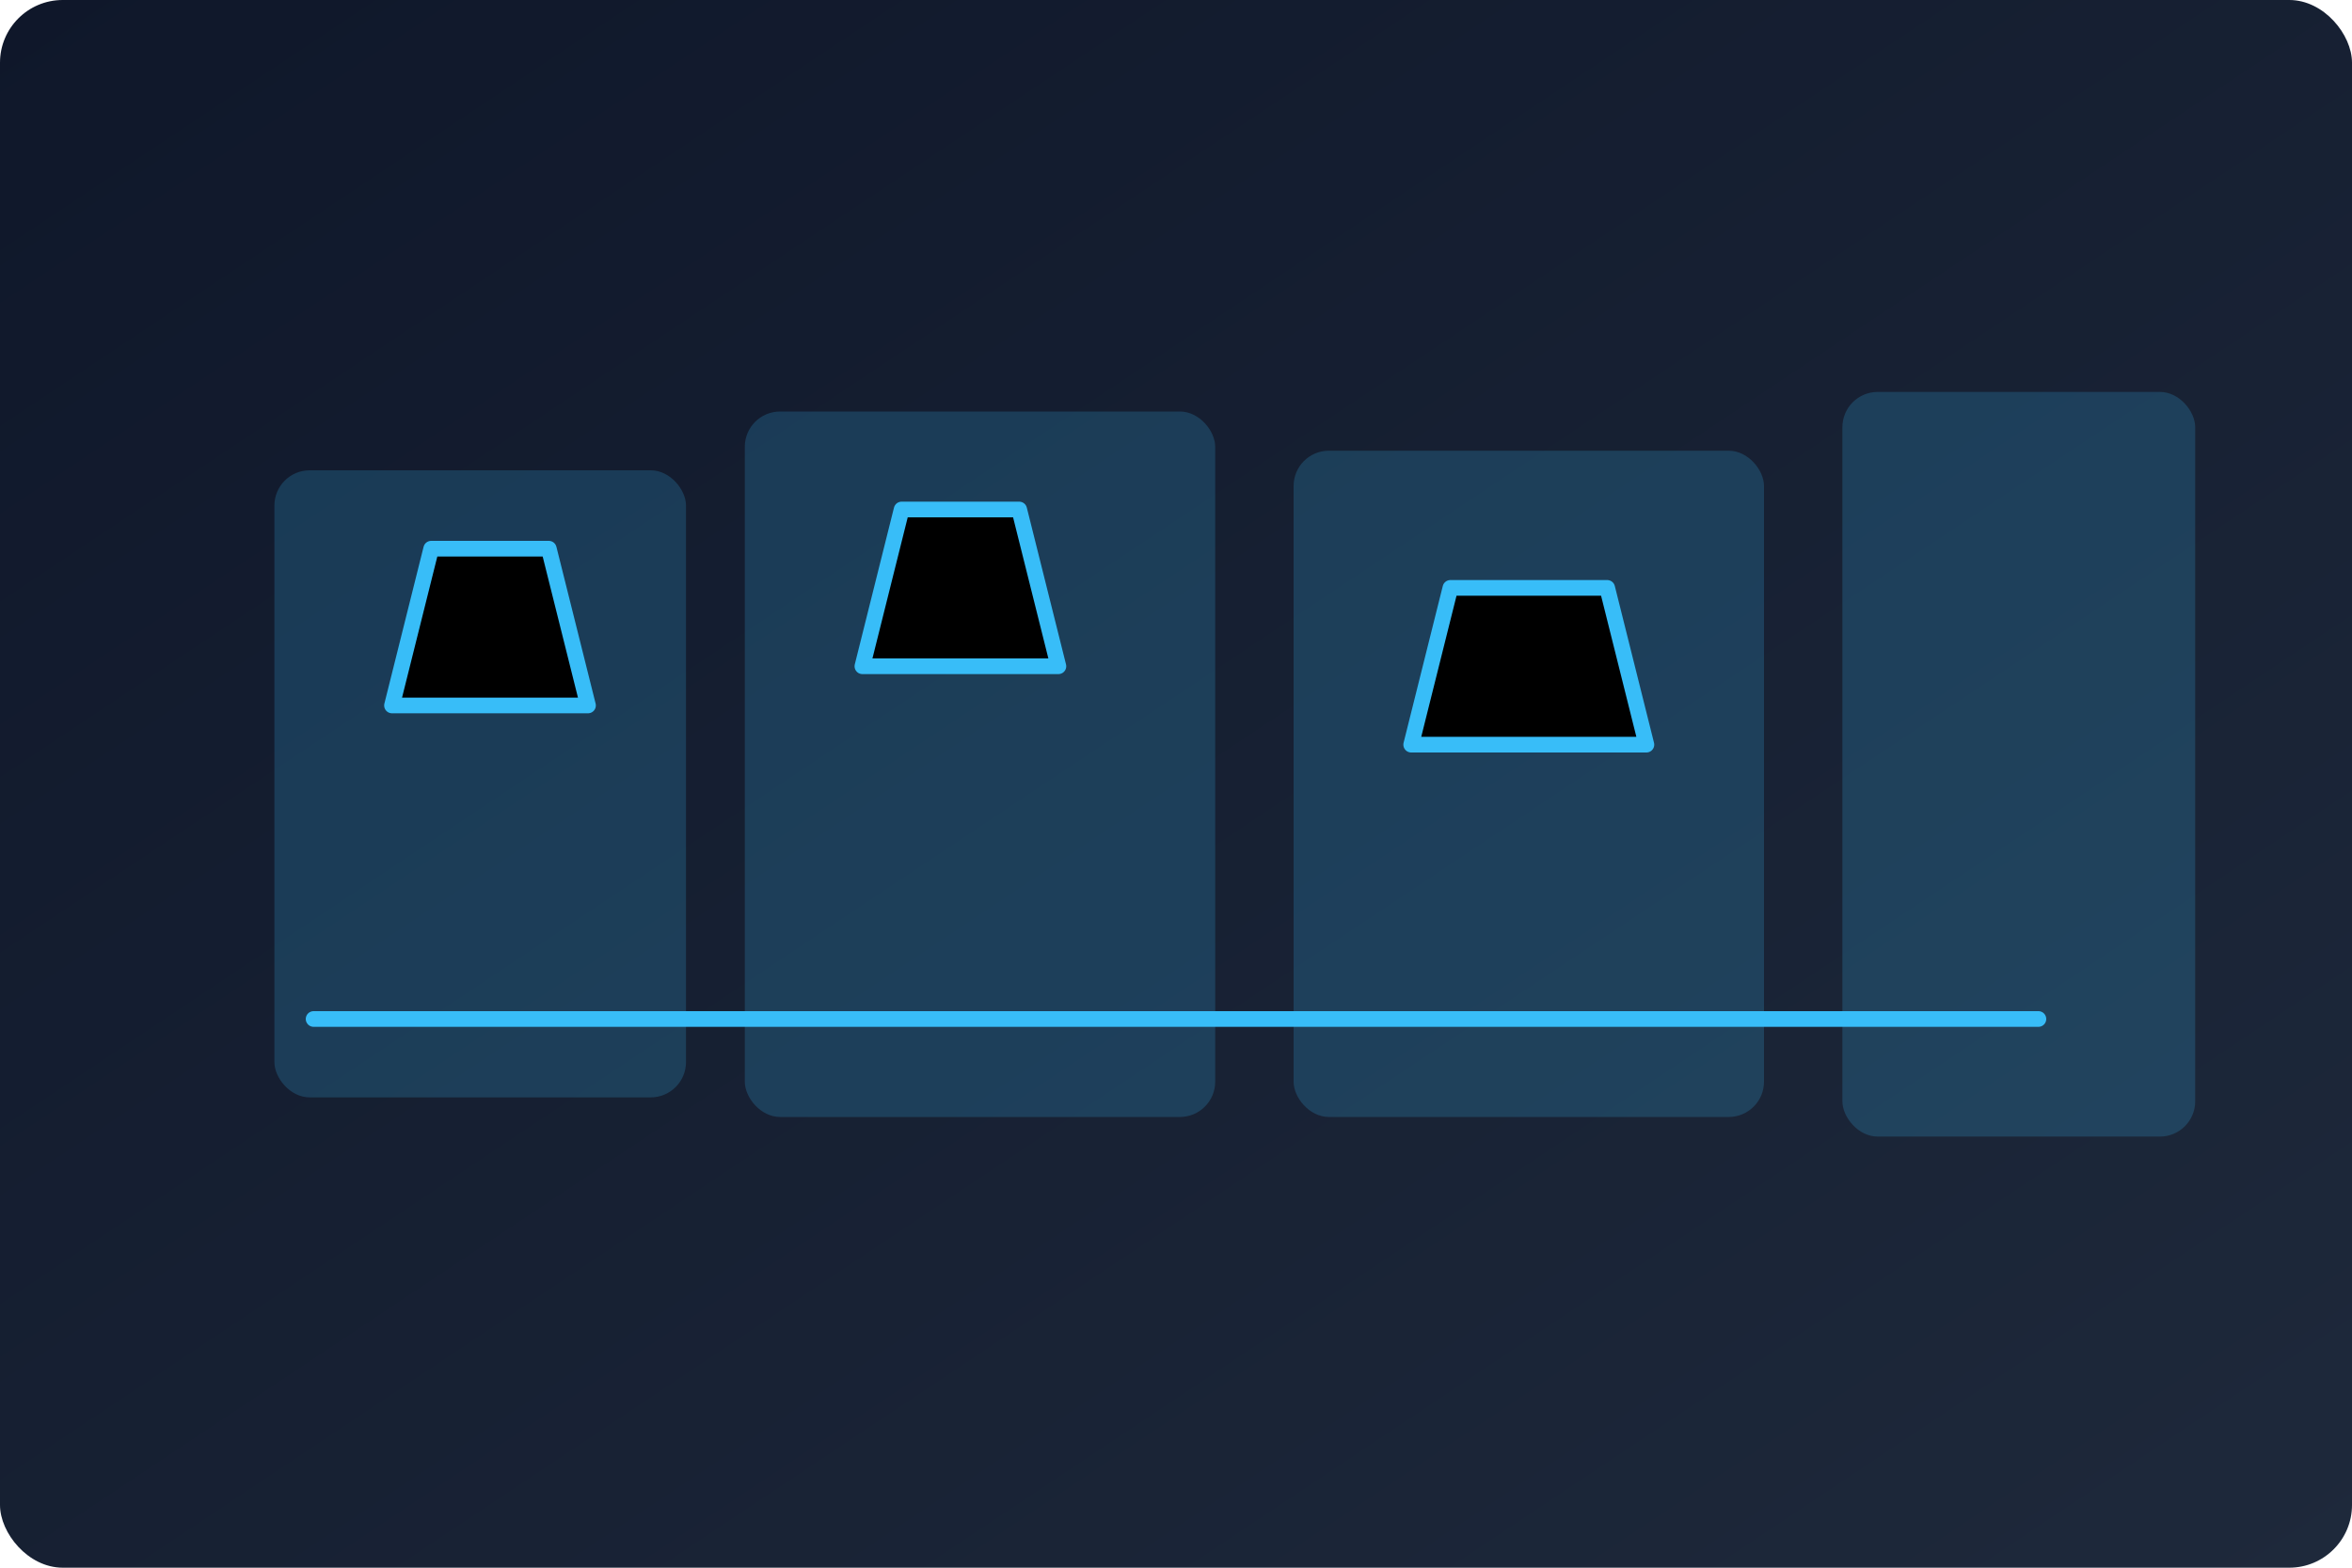 <svg width="1200" height="800" viewBox="0 0 1200 800" xmlns="http://www.w3.org/2000/svg" role="img" aria-label="Factory floor illustration">
  <defs>
    <linearGradient id="factory-bg" x1="0" y1="0" x2="1" y2="1">
      <stop offset="0%" stop-color="#0f172a" />
      <stop offset="100%" stop-color="#1e293b" />
    </linearGradient>
  </defs>
  <rect width="1200" height="800" rx="32" fill="url(#factory-bg)" />
  <g fill="#38bdf8" fill-opacity="0.2">
    <rect x="140" y="240" width="210" height="320" rx="18" />
    <rect x="380" y="210" width="240" height="360" rx="18" />
    <rect x="660" y="230" width="240" height="340" rx="18" />
    <rect x="940" y="200" width="180" height="380" rx="18" />
  </g>
  <g stroke="#38bdf8" stroke-width="8" stroke-linecap="round" stroke-linejoin="round">
    <path d="M160 520 H1040" />
    <path d="M220 280 L280 280 L300 360 L200 360 Z" />
    <path d="M460 260 L520 260 L540 340 L440 340 Z" />
    <path d="M740 300 L820 300 L840 380 L720 380 Z" />
  </g>
</svg>
